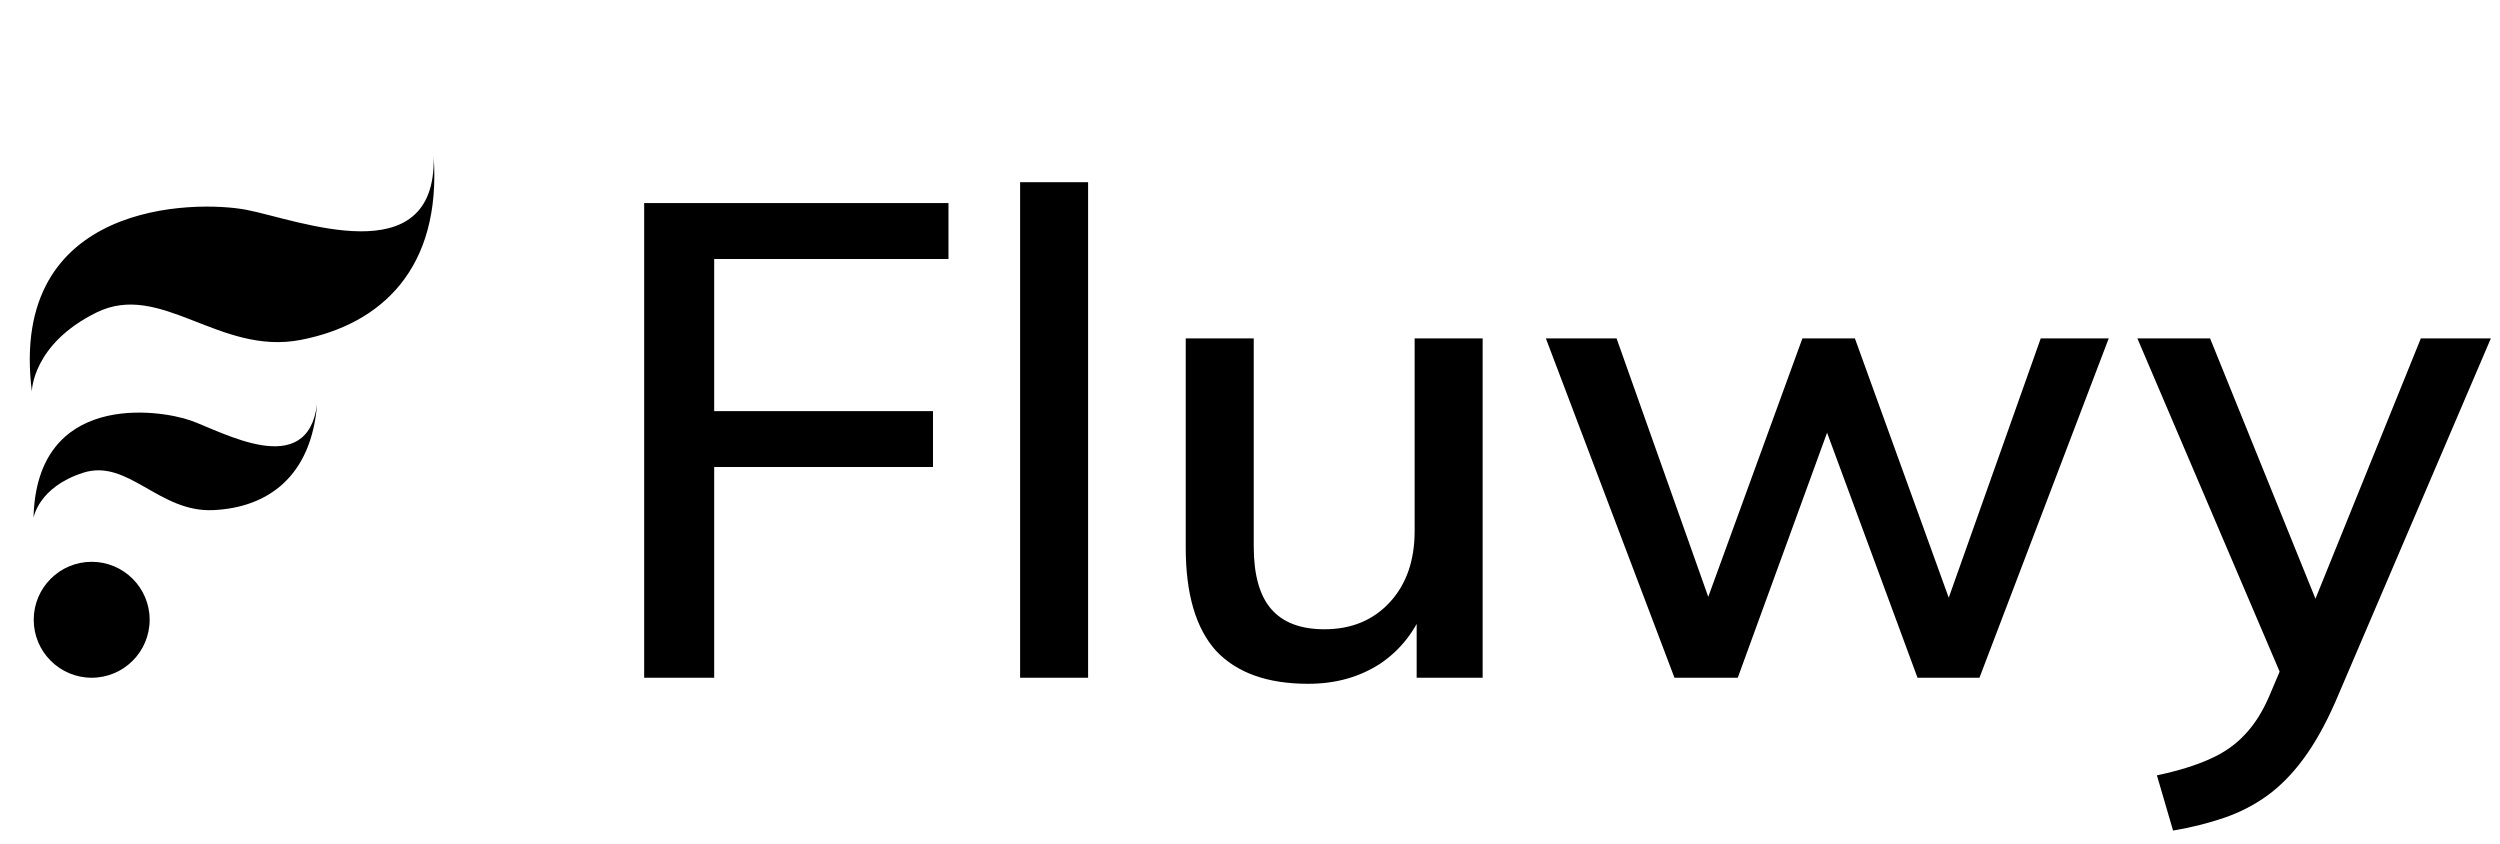 <svg width="557" height="188" viewBox="0 0 557 188" fill="none" xmlns="http://www.w3.org/2000/svg">
<path d="M54.909 46.748C43.636 44.585 1.801 44.655 7.095 87.221C7.095 87.221 7.154 76.688 21.499 69.623C35.844 62.557 48.865 79.235 66.978 75.735C85.091 72.235 98.313 59.732 96.627 34.915C97.237 61.304 66.183 48.91 54.909 46.748Z" fill="black"/>
<path d="M42.413 93.665C35.294 91.181 8.103 87.222 7.469 115.389C7.469 115.389 8.516 108.549 18.514 105.332C28.512 102.114 35.376 114.197 47.481 113.656C59.587 113.116 69.375 106.257 70.655 89.969C68.525 107.175 49.532 96.149 42.413 93.665Z" fill="black"/>
<path d="M20.428 150.999C27.56 150.999 33.342 145.217 33.342 138.085C33.342 130.953 27.56 125.171 20.428 125.171C13.295 125.171 7.513 130.953 7.513 138.085C7.513 145.217 13.295 150.999 20.428 150.999Z" fill="black"/>
<path d="M143.521 151V45.25H211.321V57.7H159.121V91.6H207.871V104.05H159.121V151H143.521ZM227.279 151V40.6H242.429V151H227.279ZM291.482 152.35C282.382 152.35 275.532 149.9 270.932 145C266.432 140 264.182 132.35 264.182 122.05V75.4H279.332V121.75C279.332 128.05 280.632 132.7 283.232 135.7C285.832 138.7 289.782 140.2 295.082 140.2C301.082 140.2 305.932 138.2 309.632 134.2C313.332 130.2 315.182 124.9 315.182 118.3V75.4H330.332V151H315.632V134.8H317.582C315.482 140.4 312.132 144.75 307.532 147.85C302.932 150.85 297.582 152.35 291.482 152.35ZM373.073 151L344.423 75.4H360.173L382.523 138.4H378.623L401.573 75.4H413.273L436.073 138.4H432.323L454.673 75.4H469.823L441.023 151H427.223L403.523 86.8H410.573L387.173 151H373.073ZM484.16 185.05L480.56 172.75C485.26 171.75 489.16 170.55 492.26 169.15C495.46 167.75 498.11 165.9 500.21 163.6C502.31 161.4 504.11 158.55 505.61 155.05L509.36 146.2L509.06 152.35L476.21 75.4H492.41L517.91 138.4H513.86L539.36 75.4H554.96L520.31 156.4C518.11 161.4 515.76 165.6 513.26 169C510.76 172.4 508.06 175.15 505.16 177.25C502.26 179.35 499.06 181 495.56 182.2C492.06 183.4 488.26 184.35 484.16 185.05Z" fill="black"/>
</svg>
